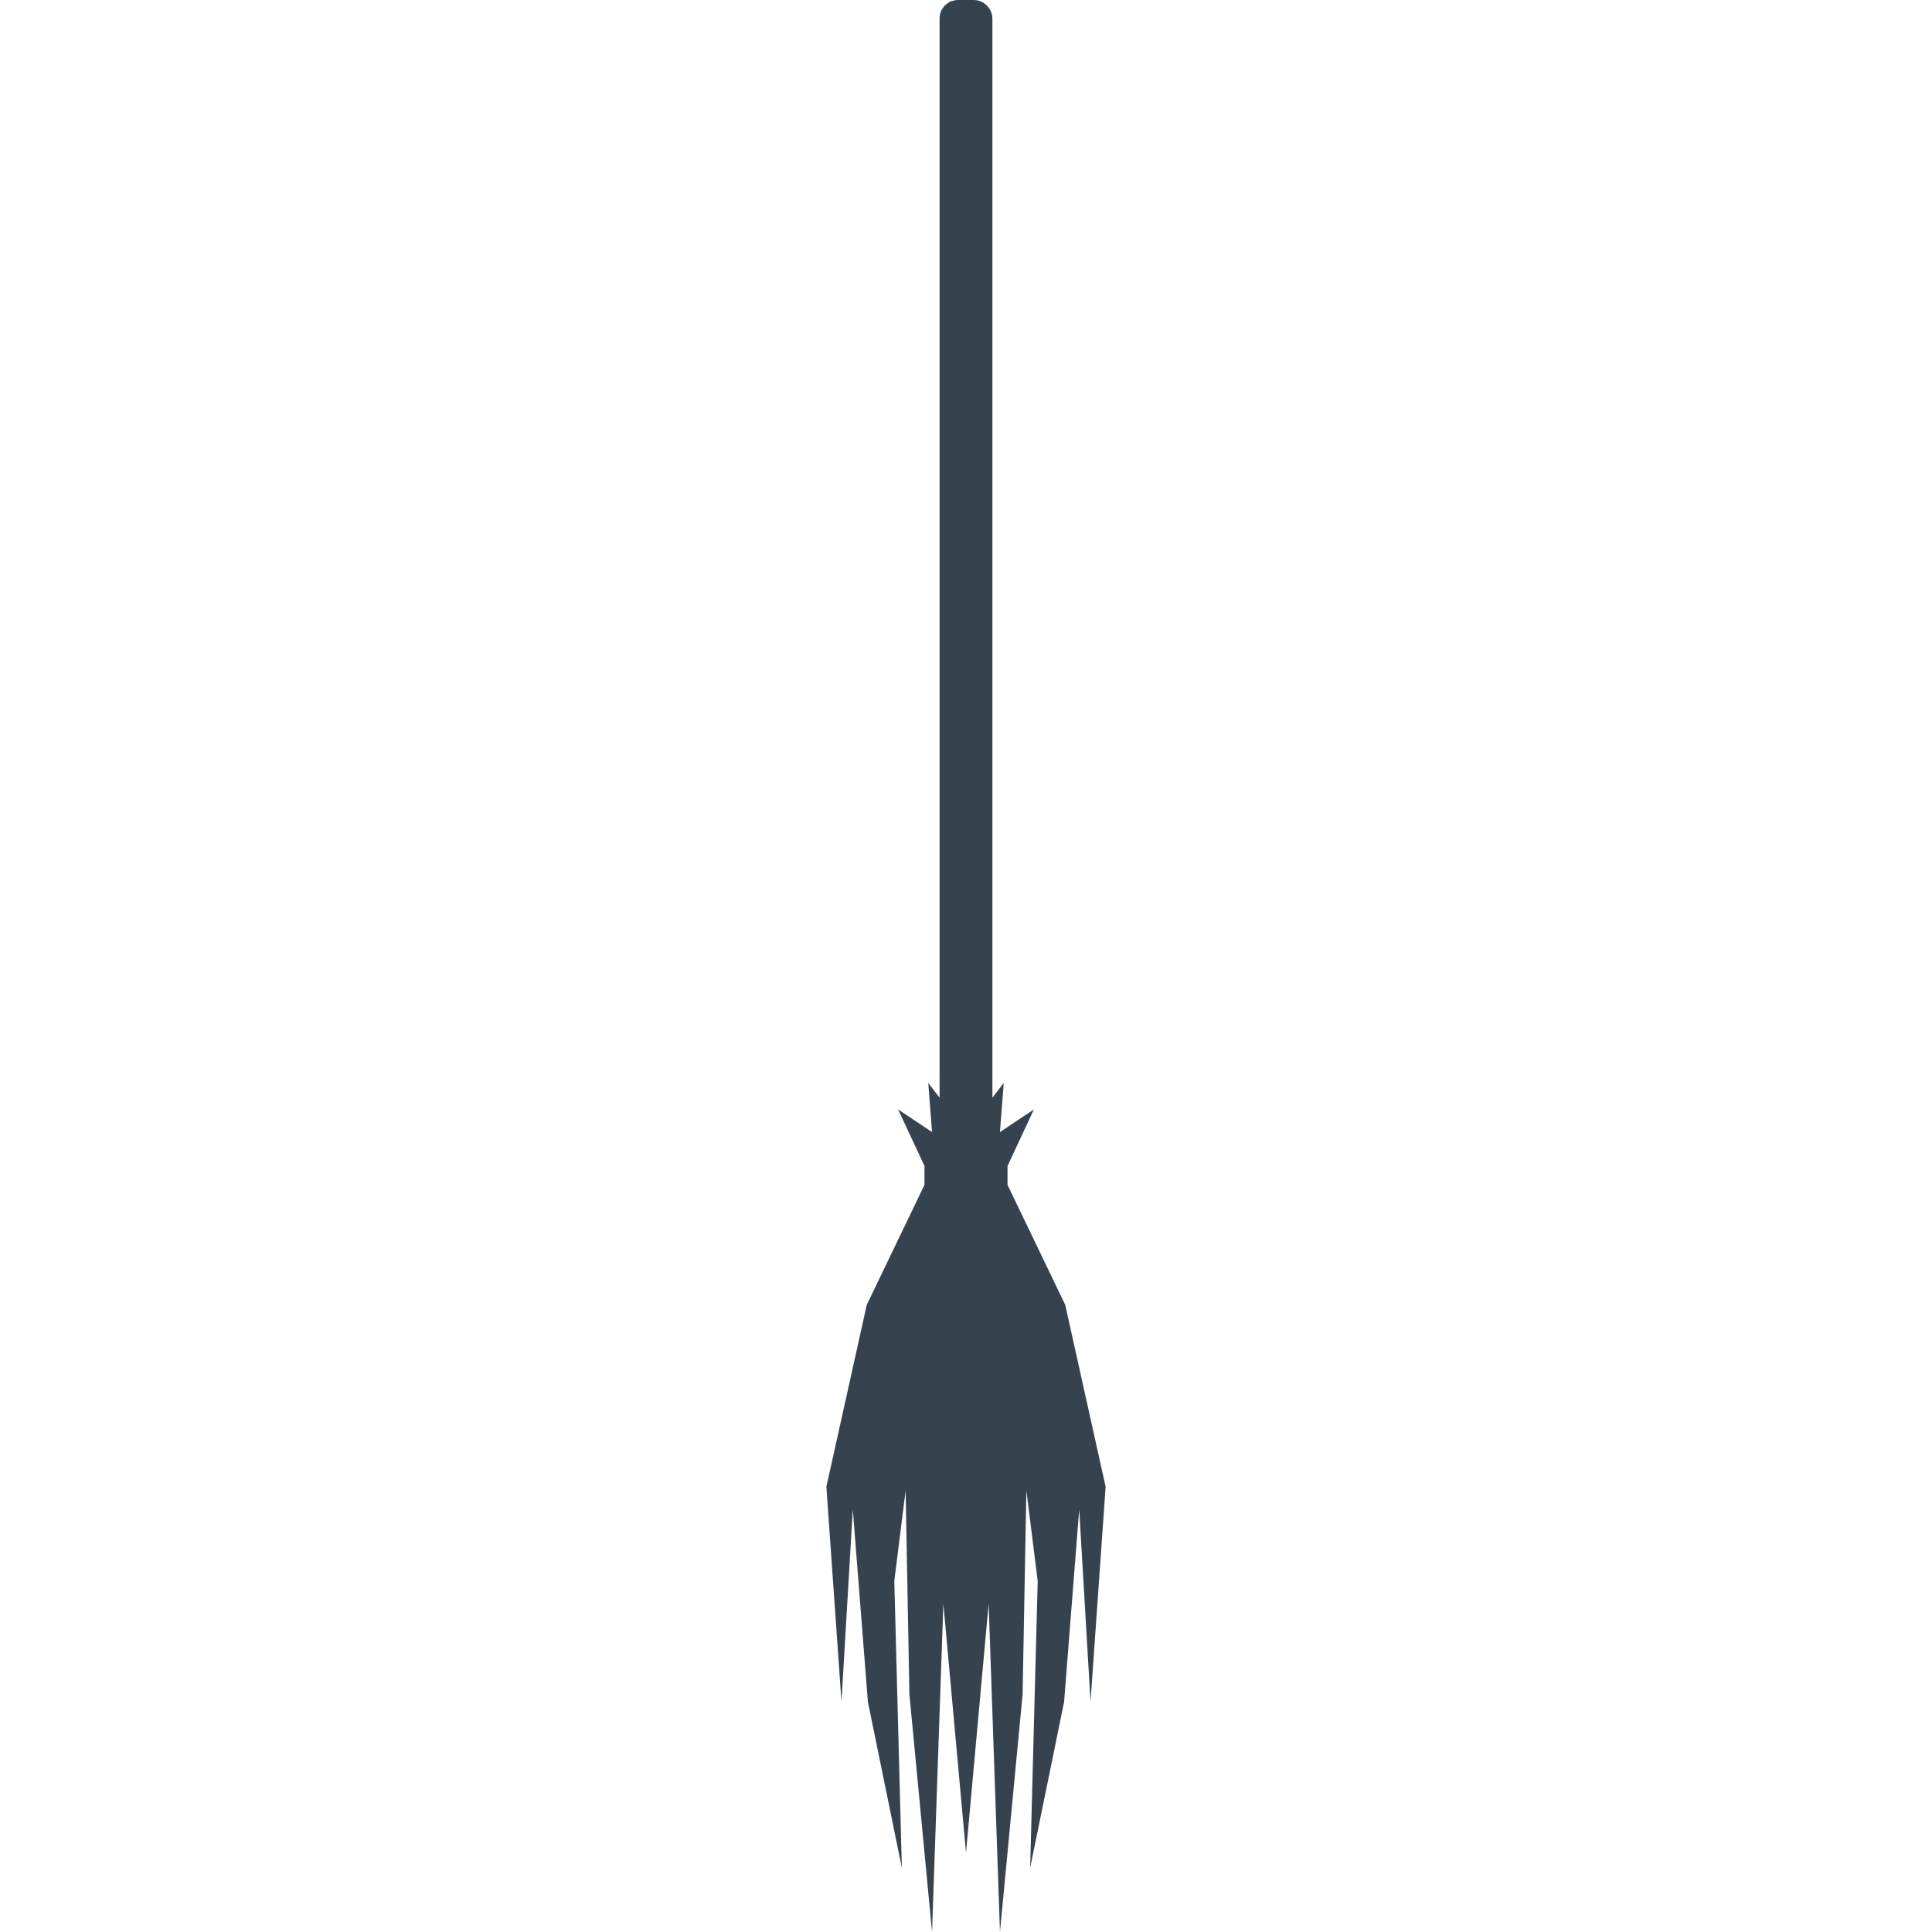 <svg xmlns="http://www.w3.org/2000/svg" viewBox="0 0 512 512" xml:space="preserve"><path d="m247 512 3-87 6 66 6-66 3 87 6-63 1-54 3 24-2 76 9-44 4-51 3 51 4-57-10.7-48.2L267 314v-5l7-15-9 6 1-13-3 3.9V5c0-2.7-2.2-5-5-5h-4c-.3 0-.7 0-1 .1s-.5.1-.8.2h-.1c-.2.1-.5.2-.7.4-.1 0-.1.1-.2.1-.2.1-.3.2-.5.4-.1.1-.2.2-.3.2-.1.1-.2.2-.2.3-.1.2-.3.3-.4.5 0 .1-.1.1-.1.2-.1.2-.3.4-.4.7v.1c-.1.3-.2.5-.2.8-.1.3-.1.7-.1 1v285.9l-3-3.9 1 13-9-6 7 15v5l-15.3 31.8L219 394l4 57 3-51 4 51 9 44-2-76 3-24 1 54 6 63z" fill="#36434f"/></svg>